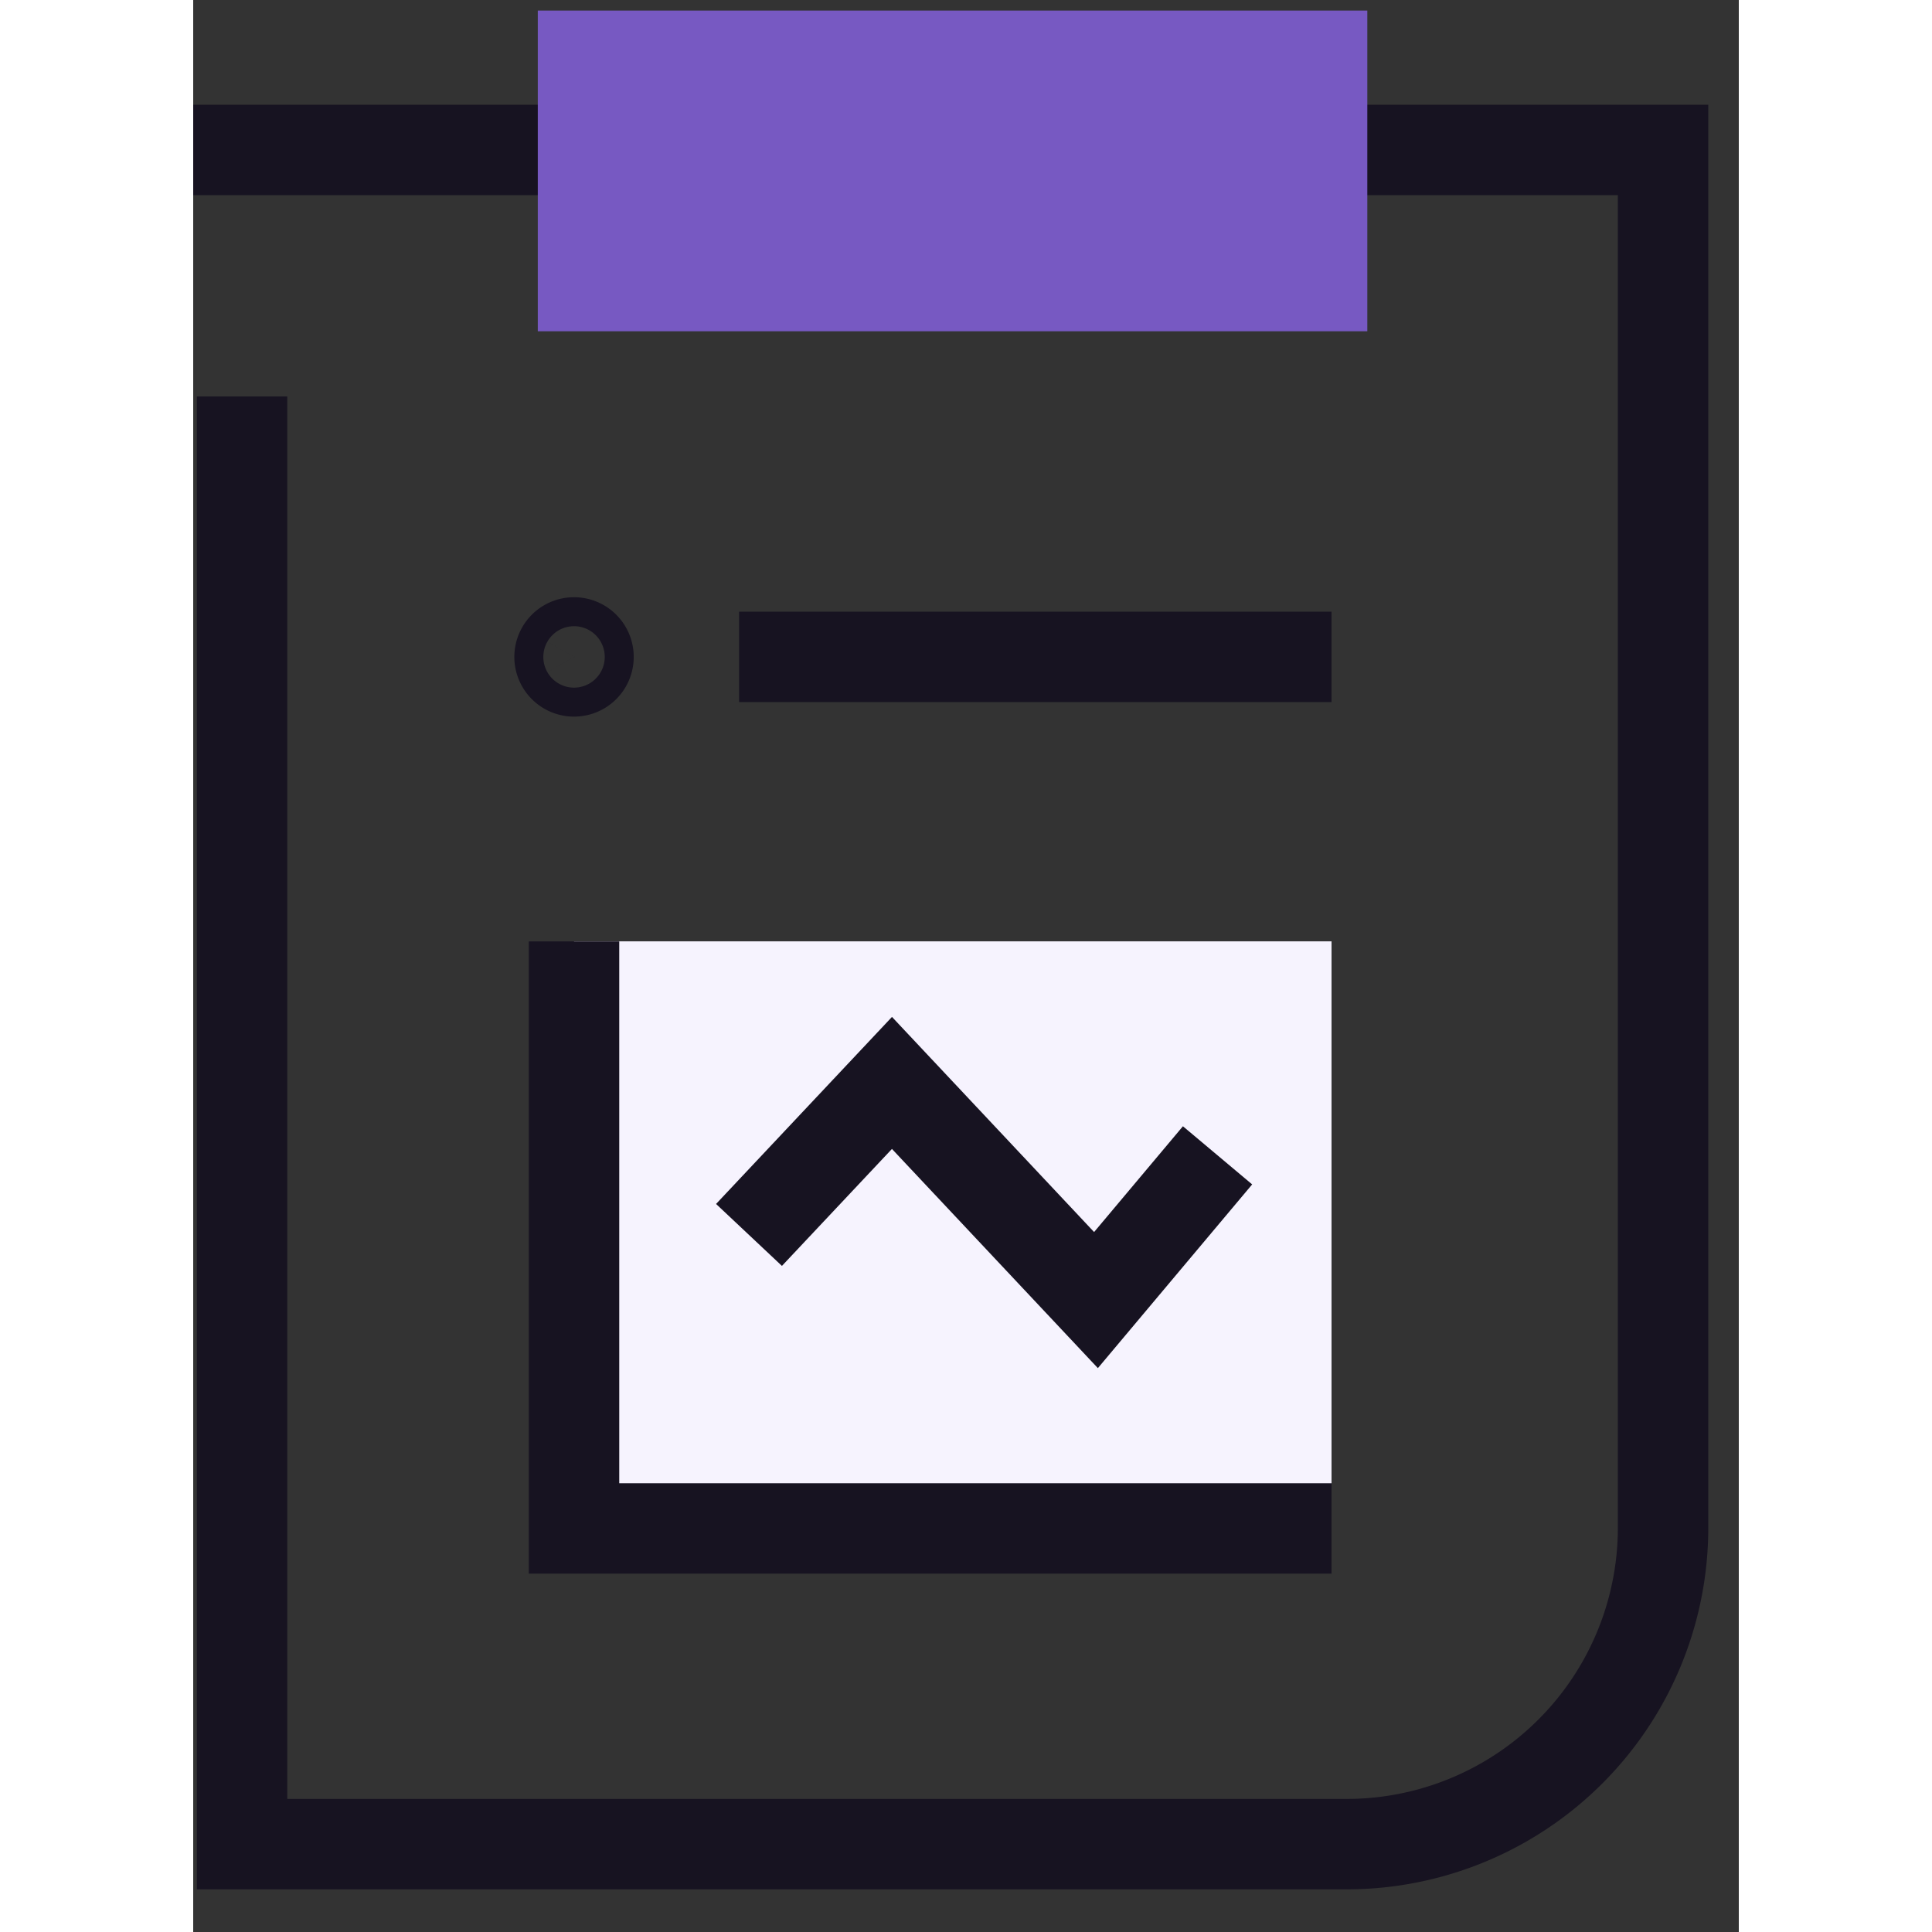 <svg viewBox="0 0 20 25" fill="none" width="24px" height="24px" xmlns="http://www.w3.org/2000/svg"><rect x="0" y="0" width="20" height="25" fill="#333333" stroke="none"/><path d="M.632 5.13v18.733h14.291a4.094 4.094 0 004.097-4.097V1.94H0" stroke="#171321" stroke-width="1.17" stroke-miterlimit="10" fill-opacity="0"></path><path d="M14.73 12.181H4.928v7.597h9.802v-7.596z" fill="#F6F3FE"></path><path d="M15.193.137H4.459v4.15h10.734V.137z" fill="#7759C2"></path><path d="M7.064 8.5h7.666m0 11.278H4.928v-7.596" stroke="#171321" stroke-width="1.17" stroke-miterlimit="10" fill-opacity="0"></path><path d="M7.192 15.98l1.85-1.967 2.64 2.81 1.573-1.873" stroke="#171321" stroke-width="1.17" stroke-miterlimit="10" fill-opacity="0"></path><path d="M4.928 8.688a.187.187 0 100-.375.187.187 0 000 .375z" fill="currentColor" stroke="#171321" stroke-width="1.17" stroke-miterlimit="10" fill-opacity="0"></path></svg>